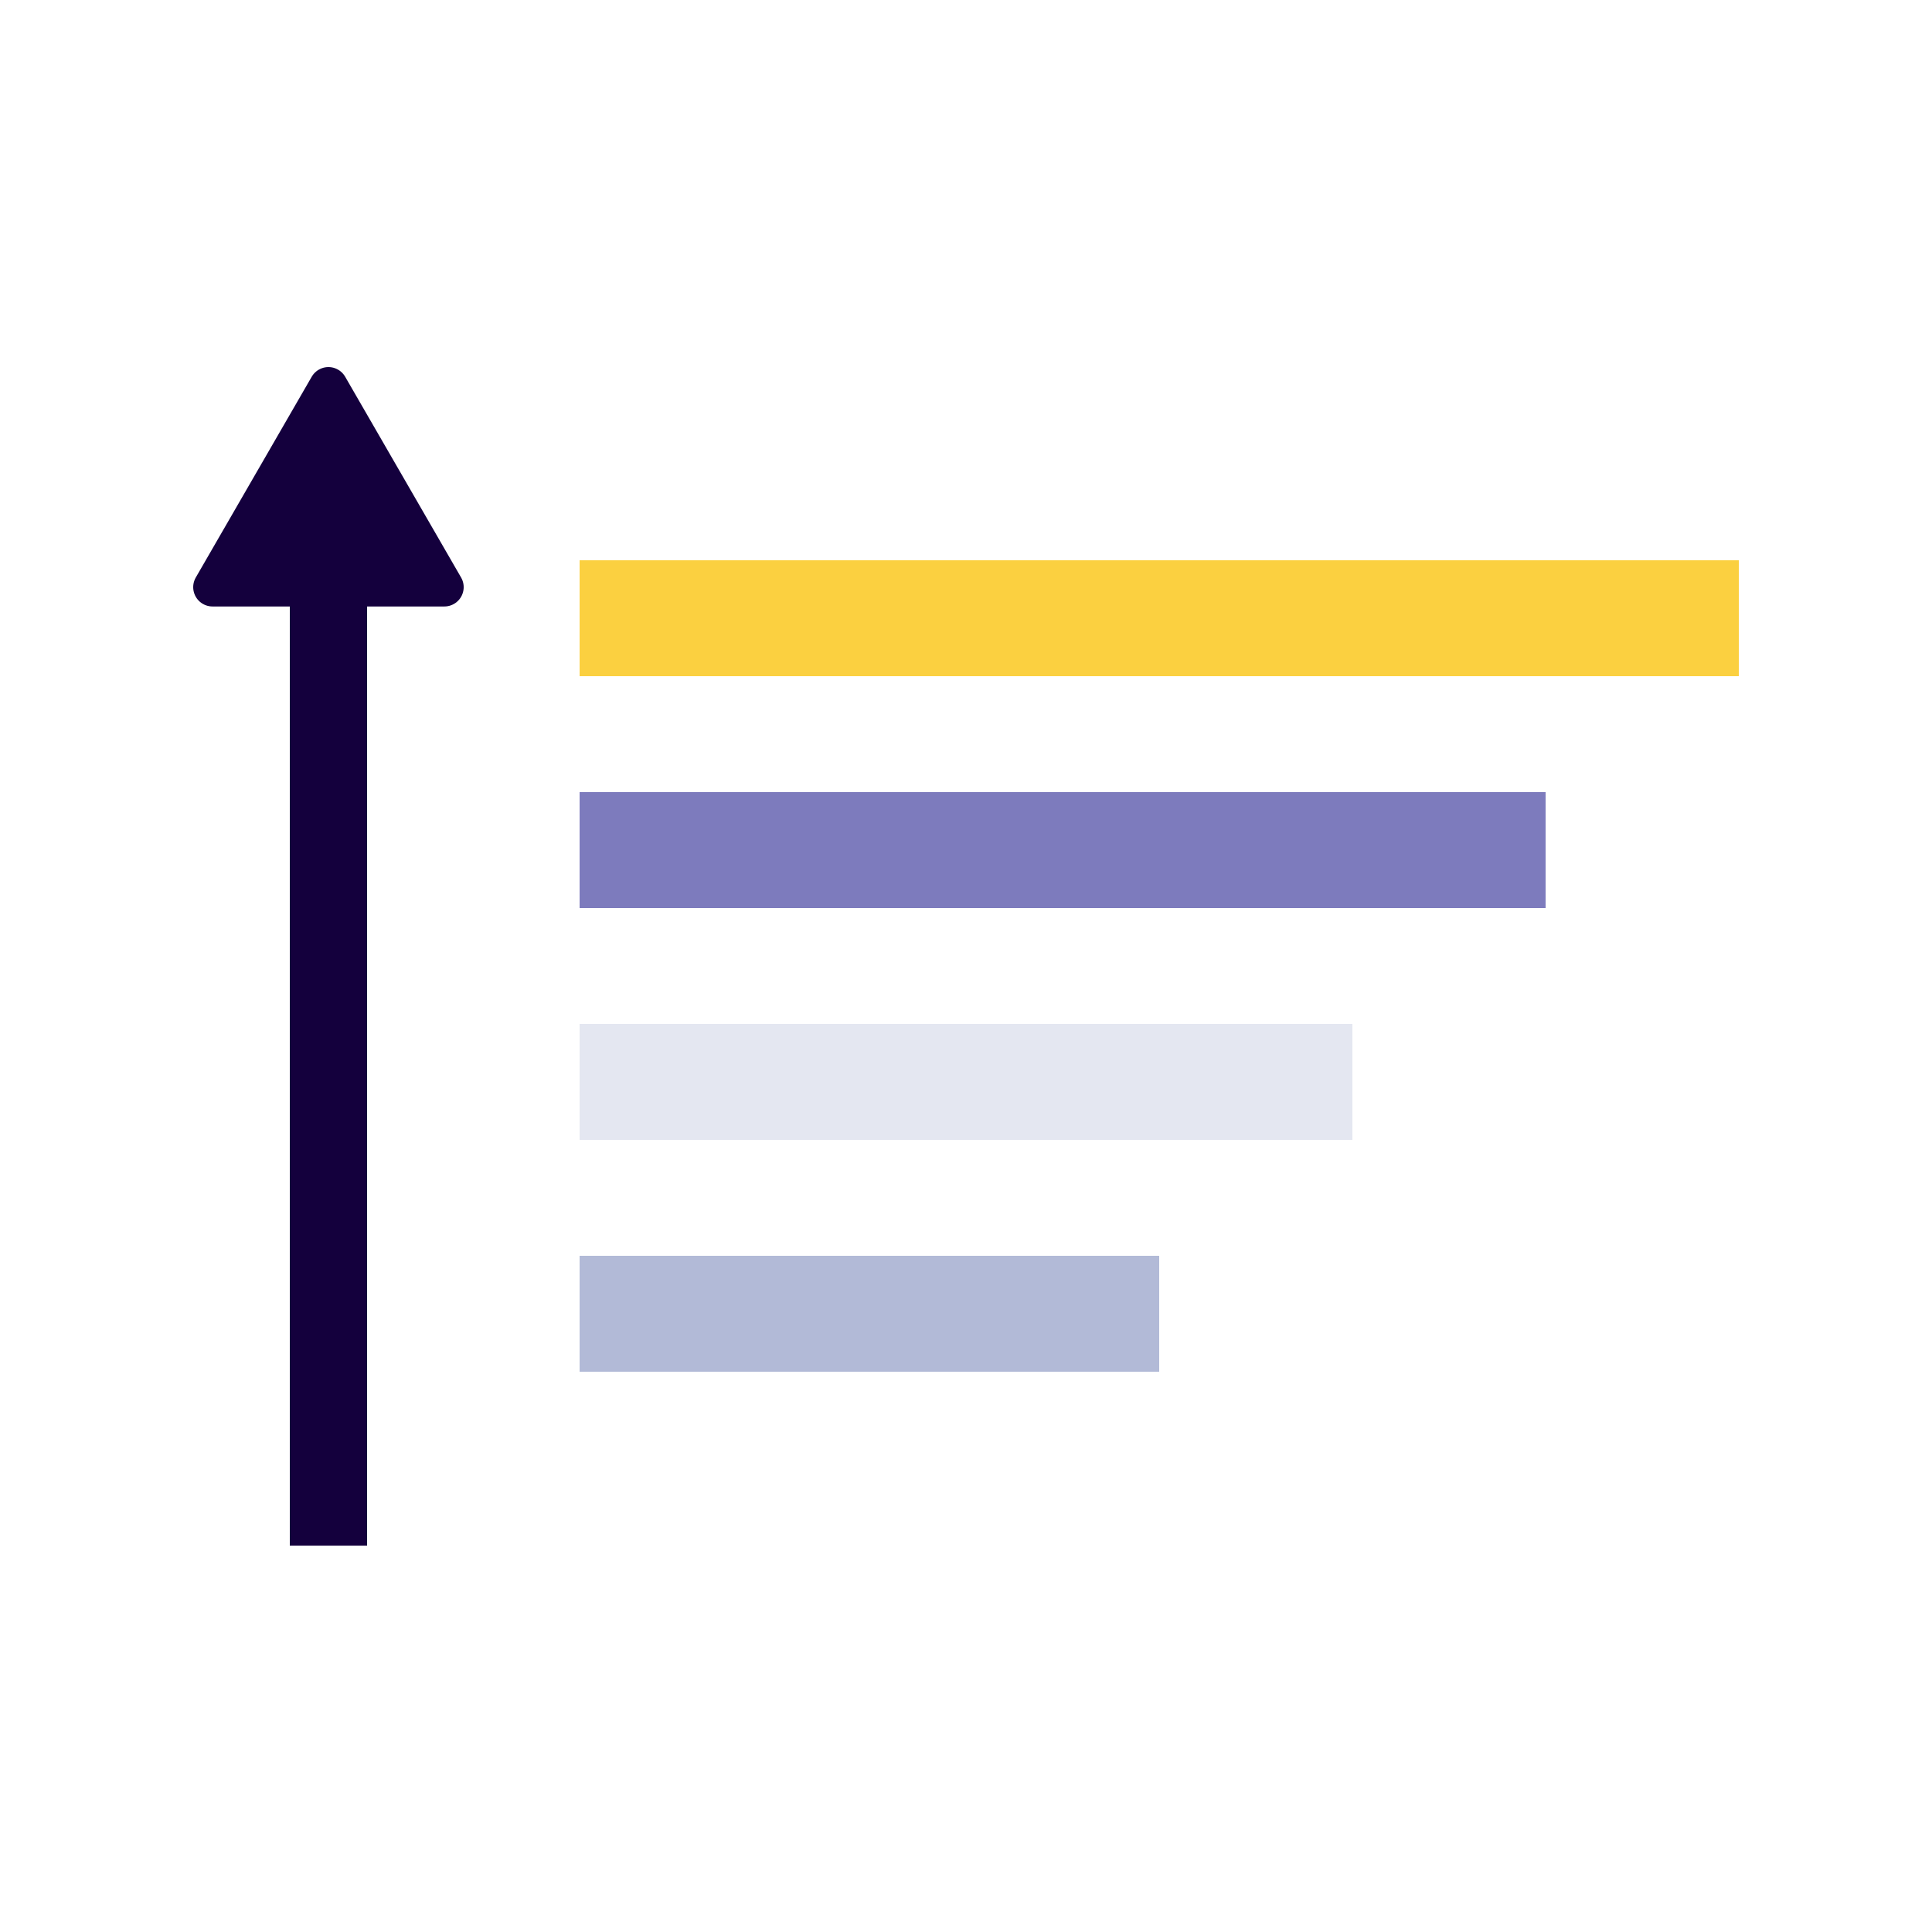 <svg xmlns="http://www.w3.org/2000/svg" viewBox="0 0 100 100"><defs><style>.cls-1{fill:#fbd040;}.cls-2{fill:#7d7bbd;}.cls-3{fill:#e4e7f1;}.cls-4{fill:#b2bad7;}.cls-5{fill:#14003d;stroke-linecap:round;stroke-width:2px;}.cls-5,.cls-6{stroke:#14003d;stroke-linejoin:round;}.cls-6{fill:none;stroke-width:4px;}</style></defs><g id="Layer_1" data-name="Layer 1"><rect class="cls-1" x="30" y="29" width="60" height="6"/><rect class="cls-2" x="30" y="41" width="50" height="6"/><rect class="cls-3" x="30" y="53" width="40" height="6"/><rect class="cls-4" x="30" y="65" width="30" height="6"/><polygon class="cls-5" points="11 30.391 17 20 23 30.391 11 30.391"/><line class="cls-6" x1="17" y1="27" x2="17" y2="80"/></g></svg>